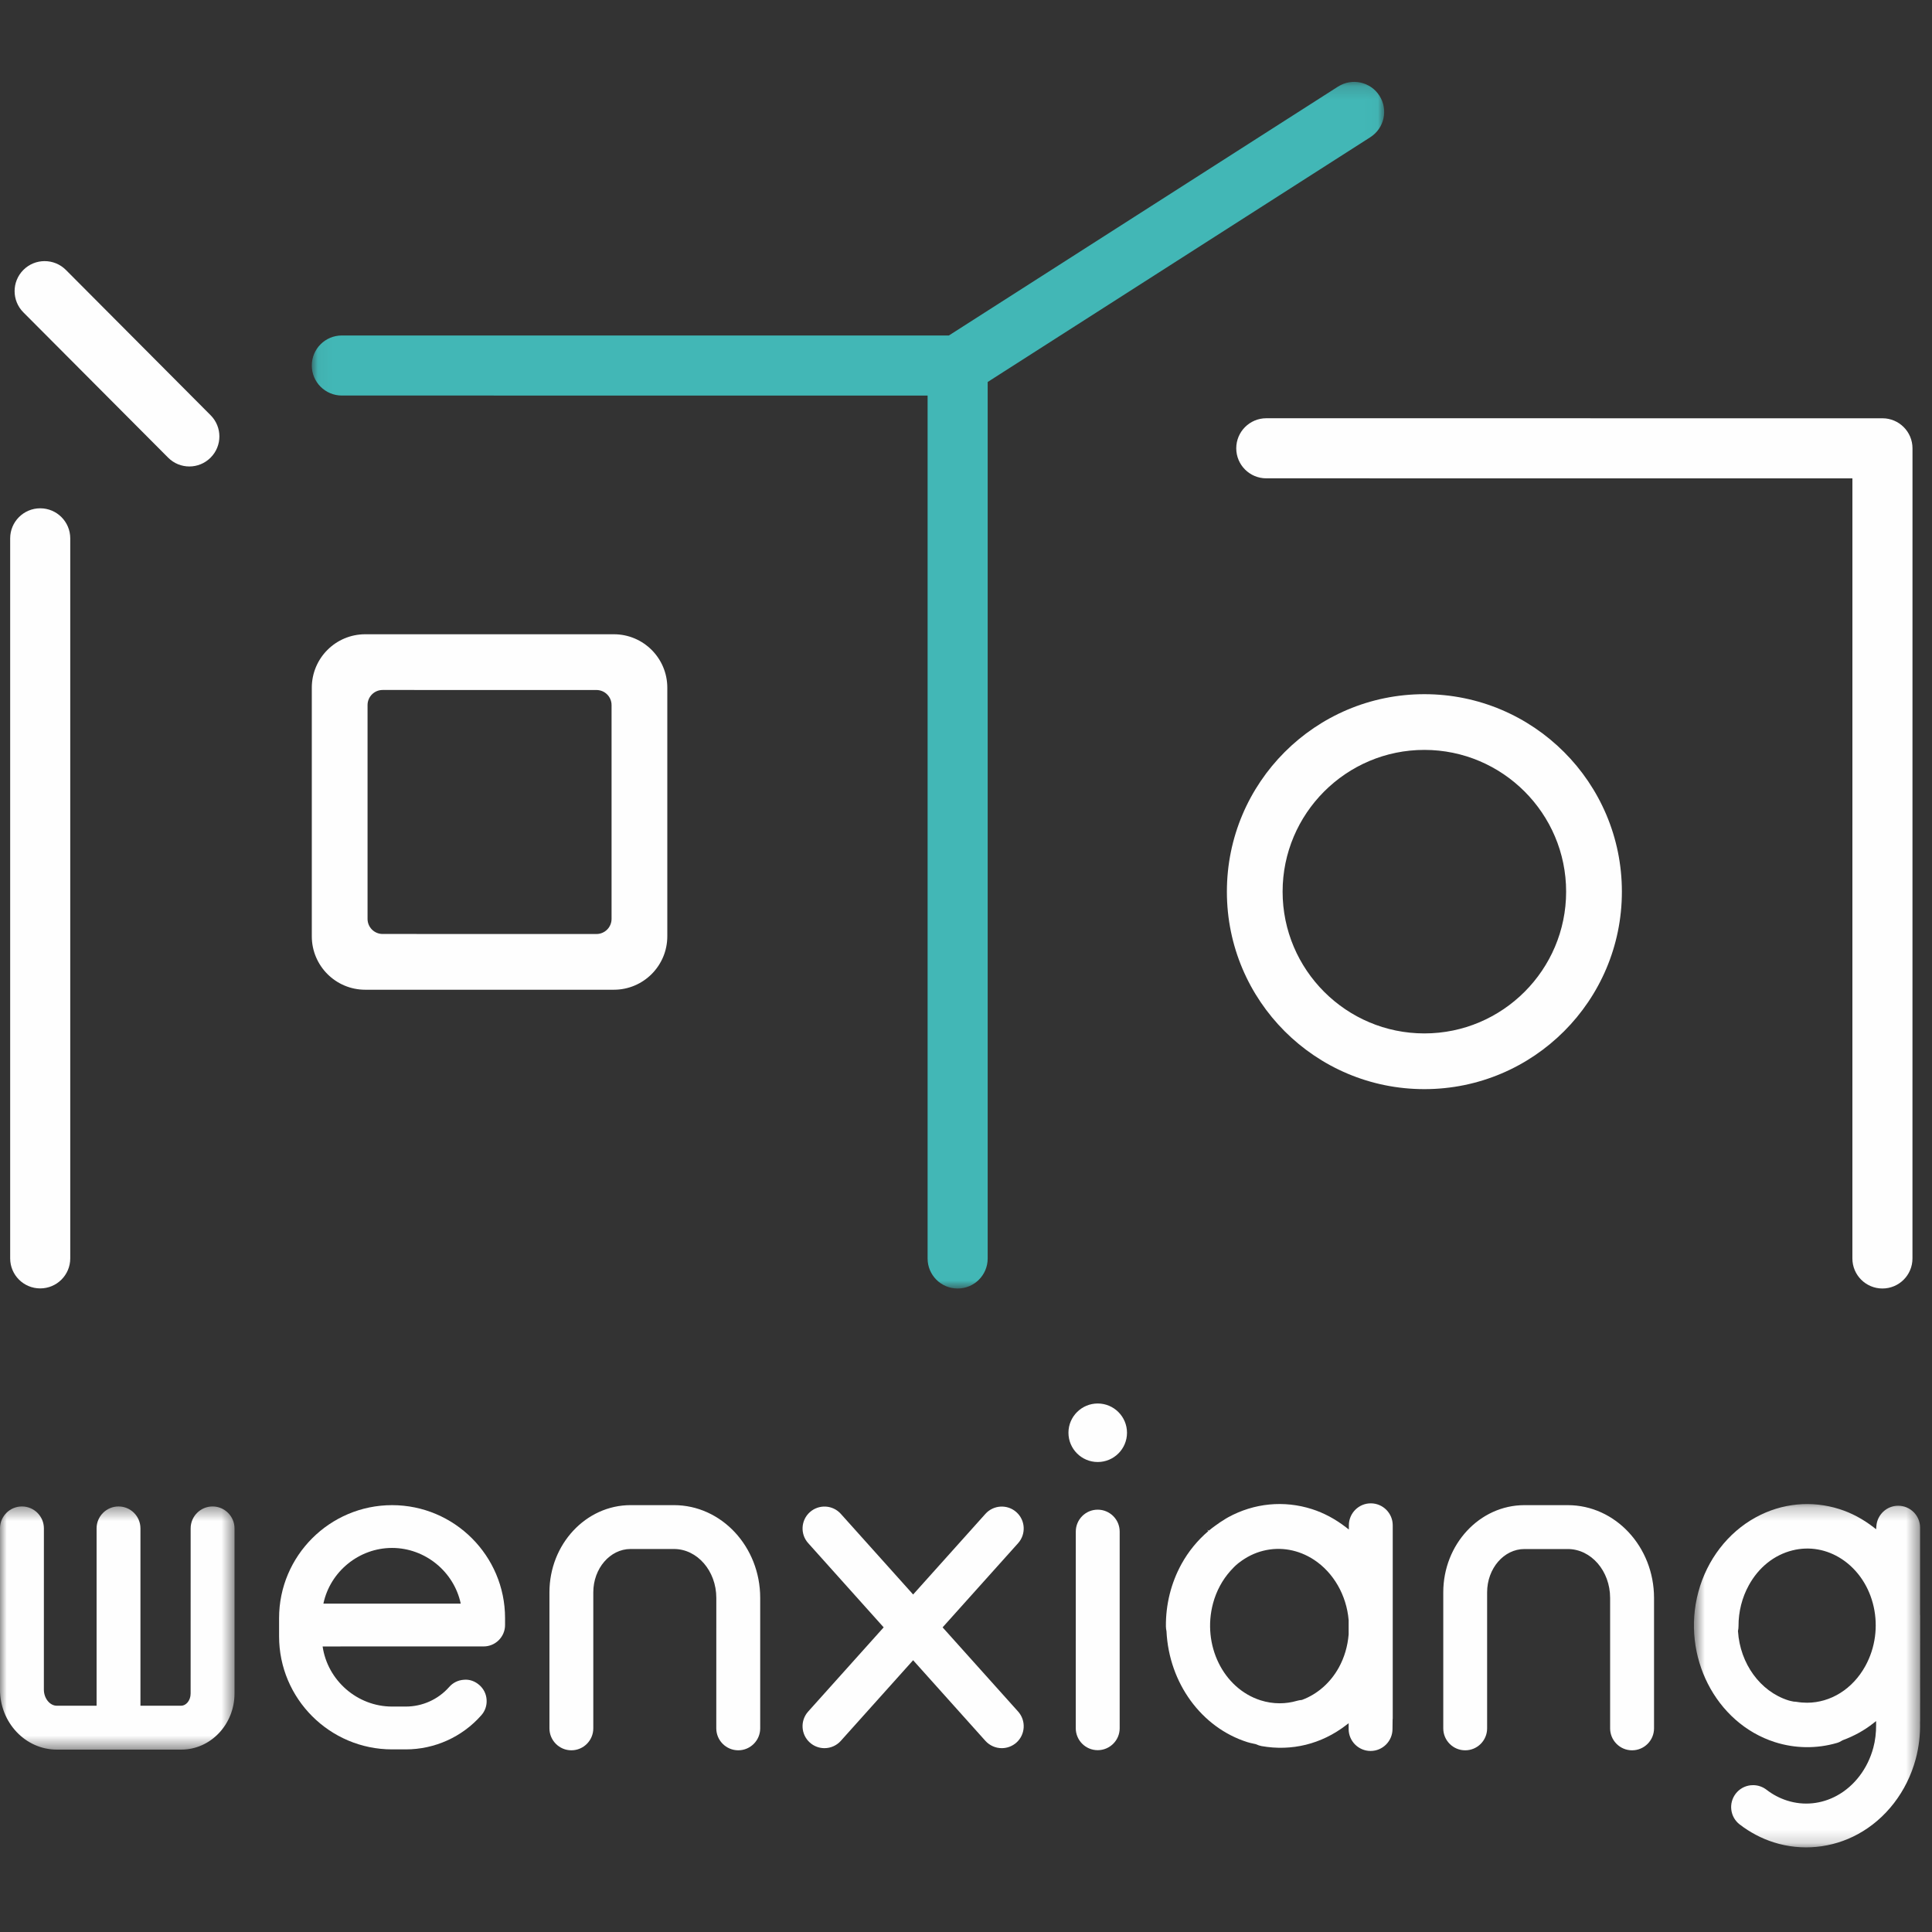 <?xml version="1.0" encoding="UTF-8"?>
<svg width="144px" height="144px" viewBox="0 0 144 144" version="1.1" xmlns="http://www.w3.org/2000/svg" xmlns:xlink="http://www.w3.org/1999/xlink">
    <rect x="0" y="0" width="144" height="144" fill="#333333" stroke="none"/>
    <!-- Generator: Sketch 59.1 (86144) - https://sketch.com -->
    <title>safari-pinned-tab</title>
    <desc>Created with Sketch.</desc>
    <defs>
        <polygon id="path-1" points="0.045 0.159 79.975 0.159 79.975 90.095 0.045 90.095"></polygon>
        <polygon id="path-3" points="0 0.414 17.479 0.414 17.479 18.538 0 18.538"></polygon>
        <polygon id="path-5" points="0.691 0.235 17.553 0.235 17.553 25.824 0.691 25.824"></polygon>
    </defs>
    <g id="safari-pinned-tab" stroke="none" stroke-width="1" fill="none" fill-rule="evenodd">
        <g id="编组" transform="translate(0, 5.625)">
            <path d="M2.998,90.405 C1.761,90.405 0.758,89.405 0.758,88.167 L0.758,34.502 C0.758,33.264 1.761,32.261 2.998,32.261 C4.234,32.261 5.236,33.264 5.236,34.502 L5.236,88.167 C5.236,89.405 4.234,90.405 2.998,90.405" id="Fill-1" fill="#FEFEFE"></path>
            <path d="M140.306,90.412 C139.068,90.412 138.066,89.409 138.066,88.173 L138.068,30.03 L94.381,30.027 C93.146,30.027 92.143,29.027 92.143,27.789 C92.143,26.552 93.146,25.549 94.381,25.549 L140.306,25.551 C141.541,25.551 142.546,26.554 142.546,27.789 L142.544,88.173 C142.544,89.411 141.541,90.412 140.306,90.412" id="Fill-3" fill="#FEFEFE"></path>
            <path d="M14.113,29.143 C13.539,29.143 12.968,28.923 12.532,28.486 L1.744,17.658 C0.87,16.784 0.87,15.366 1.744,14.492 C2.617,13.619 4.033,13.619 4.909,14.492 L15.695,25.321 C16.571,26.195 16.571,27.613 15.695,28.486 C15.258,28.923 14.688,29.143 14.113,29.143" id="Fill-5" fill="#FEFEFE"></path>
            <path d="M106.164,46.115 C98.036,46.115 91.445,52.704 91.445,60.834 C91.443,68.964 98.036,75.553 106.164,75.553 C114.294,75.553 120.886,68.964 120.886,60.834 C120.886,52.706 114.294,46.115 106.164,46.115 M106.164,50.268 C111.99,50.27 116.73,55.009 116.73,60.834 C116.73,66.659 111.99,71.4 106.164,71.4 C100.339,71.4 95.598,66.659 95.598,60.834 C95.598,55.009 100.339,50.268 106.164,50.268" id="Fill-7" fill="#FEFEFE"></path>
            <path d="M45.754,41.649 L27.223,41.649 C25.022,41.649 23.24,43.431 23.24,45.632 L23.24,64.161 C23.24,66.36 25.022,68.144 27.223,68.144 L45.754,68.144 C47.951,68.144 49.737,66.36 49.737,64.161 L49.737,45.632 C49.737,43.433 47.953,41.649 45.754,41.649 M44.456,63.991 L28.519,63.988 C27.897,63.988 27.395,63.485 27.395,62.865 L27.395,46.928 C27.395,46.306 27.897,45.802 28.519,45.802 L44.456,45.804 C45.08,45.804 45.582,46.308 45.582,46.928 L45.582,62.865 C45.582,63.487 45.078,63.991 44.456,63.991" id="Fill-9" fill="#FEFEFE"></path>
            <path d="M81.818,98.983 C80.615,98.983 79.636,99.962 79.636,101.163 C79.636,102.368 80.615,103.345 81.818,103.345 C83.021,103.345 84,102.368 84,101.165 C84,99.962 83.021,98.983 81.818,98.983" id="Fill-11" fill="#FEFEFE"></path>
            <g transform="translate(23.194, 0.319)">
                <mask id="mask-2" fill="white">
                    <use xlink:href="#path-1"></use>
                </mask>
                <g id="Clip-14"></g>
                <path d="M79.622,1.191 C78.955,0.149 77.572,-0.154 76.53,0.513 L47.53,19.061 L2.285,19.061 C1.048,19.061 0.045,20.061 0.045,21.299 C0.045,22.534 1.048,23.537 2.285,23.537 L45.944,23.539 L45.944,87.857 C45.944,89.094 46.945,90.095 48.182,90.095 C49.42,90.095 50.422,89.094 50.422,87.857 L50.422,22.527 L78.942,4.283 C79.984,3.616 80.287,2.232 79.622,1.191" id="Fill-13" fill="#42B7B6" mask="url(#mask-2)"></path>
            </g>
            <g transform="translate(0, 106.243)">
                <mask id="mask-4" fill="white">
                    <use xlink:href="#path-3"></use>
                </mask>
                <g id="Clip-16"></g>
                <path d="M1.634,0.414 C0.733,0.414 -0.001,1.148 -0.001,2.049 L-0.001,14.064 C-0.001,16.532 1.901,18.538 4.236,18.538 L13.509,18.538 C15.697,18.538 17.479,16.661 17.479,14.354 L17.479,2.049 C17.479,1.148 16.745,0.414 15.844,0.414 C14.944,0.414 14.21,1.148 14.21,2.049 L14.208,14.354 C14.208,14.901 13.847,15.267 13.509,15.267 L10.468,15.267 L10.468,2.049 C10.468,1.148 9.737,0.414 8.835,0.414 C7.933,0.414 7.199,1.148 7.199,2.049 L7.199,15.267 L4.236,15.267 C3.713,15.267 3.27,14.716 3.27,14.064 L3.272,2.049 C3.272,1.148 2.538,0.414 1.634,0.414" id="Fill-15" fill="#FEFEFE" mask="url(#mask-4)"></path>
            </g>
            <path d="M81.816,106.897 C80.914,106.897 80.183,107.629 80.183,108.53 L80.181,123.187 C80.181,124.089 80.914,124.823 81.816,124.823 C82.72,124.823 83.454,124.089 83.454,123.19 L83.454,108.53 C83.454,107.629 82.72,106.897 81.816,106.897" id="Fill-17" fill="#FEFEFE"></path>
            <path d="M61.45,124.673 C61.915,124.673 62.36,124.475 62.668,124.13 L68.059,118.118 L68.156,118.228 L73.447,124.13 C73.759,124.475 74.205,124.673 74.668,124.673 C75.07,124.673 75.457,124.524 75.759,124.257 C76.43,123.655 76.486,122.618 75.886,121.946 L70.256,115.669 L70.333,115.583 L75.886,109.392 C76.486,108.72 76.43,107.683 75.756,107.083 C75.089,106.482 74.05,106.538 73.447,107.21 L68.059,113.22 L67.962,113.11 L62.668,107.207 C62.068,106.538 61.035,106.48 60.361,107.083 C59.692,107.683 59.632,108.718 60.236,109.389 L65.864,115.669 L65.786,115.755 L60.234,121.946 C59.632,122.618 59.69,123.655 60.361,124.255 C60.66,124.524 61.048,124.673 61.45,124.673" id="Fill-19" fill="#FEFEFE"></path>
            <path d="M55.026,124.832 C55.927,124.832 56.661,124.098 56.661,123.196 L56.661,113.473 C56.661,109.662 53.778,106.559 50.231,106.559 L47.001,106.559 C43.668,106.559 40.952,109.475 40.952,113.058 L40.952,123.196 C40.952,124.098 41.686,124.832 42.587,124.832 C43.489,124.832 44.221,124.098 44.221,123.196 L44.221,113.058 C44.221,111.278 45.471,109.828 47.001,109.828 L50.231,109.828 C51.974,109.828 53.39,111.464 53.39,113.473 L53.388,123.196 C53.388,124.098 54.124,124.832 55.026,124.832" id="Fill-21" fill="#FEFEFE"></path>
            <path d="M121.644,124.833 C122.548,124.833 123.282,124.099 123.282,123.197 L123.282,113.477 C123.282,109.663 120.396,106.56 116.852,106.56 L113.622,106.56 C110.288,106.56 107.573,109.476 107.573,113.061 L107.573,123.199 C107.573,124.101 108.306,124.833 109.208,124.833 C110.11,124.833 110.841,124.101 110.841,123.199 L110.841,113.061 C110.841,111.28 112.089,109.831 113.622,109.831 L116.852,109.831 C118.595,109.831 120.009,111.467 120.009,113.477 L120.009,123.197 C120.009,124.099 120.743,124.833 121.644,124.833" id="Fill-23" fill="#FEFEFE"></path>
            <g transform="translate(125.564, 106.243)">
                <mask id="mask-6" fill="white">
                    <use xlink:href="#path-5"></use>
                </mask>
                <g id="Clip-26"></g>
                <path d="M13.47,12.303 C12.524,14.027 10.873,15.043 9.121,15.043 C8.859,15.043 8.594,15.021 8.331,14.976 C8.286,14.967 8.239,14.965 8.194,14.963 L8.134,14.961 L8.015,14.937 C7.916,14.916 7.817,14.896 7.72,14.864 C5.633,14.199 4.129,12.129 3.976,9.714 L3.974,9.697 L3.978,9.68 C4.004,9.557 4.015,9.443 4.015,9.331 C4.01,8.26 4.277,7.207 4.781,6.291 C5.517,4.95 6.674,4.027 8.041,3.687 C9.296,3.375 10.595,3.605 11.706,4.332 C14.196,5.968 14.988,9.542 13.47,12.303 M17.221,19.243 C17.46,18.352 17.57,17.421 17.546,16.48 C17.548,16.454 17.551,16.439 17.551,16.424 L17.553,8.572 C17.553,8.531 17.551,8.488 17.548,8.445 L17.548,1.991 C17.548,1.091 16.815,0.36 15.913,0.36 C15.067,0.36 14.355,1.023 14.29,1.873 L14.271,2.114 L14.079,1.965 C13.283,1.35 12.433,0.896 11.544,0.614 C9.461,-0.051 7.243,0.164 5.304,1.223 C3.225,2.357 1.667,4.384 1.021,6.788 C-0.259,11.548 2.302,16.568 6.726,17.98 C8.23,18.46 9.84,18.481 11.353,18.04 C11.491,17.999 11.624,17.937 11.775,17.84 C12.631,17.524 13.393,17.102 14.06,16.575 L14.269,16.411 L14.271,16.676 C14.275,17.287 14.206,17.864 14.062,18.398 C13.645,19.953 12.655,21.255 11.349,21.968 C10.193,22.6 8.874,22.732 7.634,22.336 C7.081,22.159 6.565,21.888 6.1,21.527 C5.809,21.305 5.461,21.187 5.104,21.187 C5.033,21.187 4.964,21.191 4.893,21.199 C4.458,21.255 4.073,21.477 3.806,21.821 C3.541,22.168 3.423,22.598 3.479,23.029 C3.535,23.463 3.754,23.848 4.101,24.115 C4.873,24.709 5.725,25.159 6.64,25.45 C8.712,26.112 10.989,25.889 12.915,24.838 C15.003,23.698 16.571,21.66 17.221,19.243" id="Fill-25" fill="#FEFEFE" mask="url(#mask-6)"></path>
            </g>
            <path d="M99.79,118.661 C99.166,119.793 98.189,120.652 97.042,121.076 L97.006,121.082 C96.892,121.091 96.782,121.112 96.672,121.143 C96.248,121.267 95.814,121.328 95.379,121.328 C94.901,121.328 94.423,121.255 93.956,121.106 C91.17,120.219 89.581,116.974 90.414,113.875 C90.657,112.967 91.109,112.126 91.723,111.444 C91.884,111.265 92.058,111.084 92.248,110.929 C92.271,110.908 92.299,110.886 92.327,110.865 L92.368,110.835 C92.917,110.413 93.517,110.118 94.157,109.959 C95.446,109.638 96.788,109.879 97.938,110.632 C99.394,111.59 100.363,113.275 100.52,115.132 L100.52,116.195 C100.445,117.09 100.199,117.915 99.79,118.661 M102.155,124.881 C103.057,124.881 103.789,124.147 103.789,123.245 L103.797,122.546 C103.802,122.518 103.806,122.488 103.806,122.457 L103.806,108.061 C103.806,107.159 103.072,106.425 102.17,106.425 C101.269,106.425 100.537,107.159 100.537,108.061 L100.537,108.377 L100.326,108.214 C99.526,107.594 98.669,107.138 97.783,106.854 C95.693,106.189 93.474,106.406 91.538,107.465 C91.419,107.529 91.305,107.602 91.191,107.678 L90.957,107.824 C90.827,107.91 90.705,107.996 90.582,108.089 C90.414,108.209 90.255,108.33 90.1,108.461 L89.98,108.394 L90.064,108.493 C89.252,109.186 88.574,110.015 88.056,110.957 C87.283,112.367 86.883,113.972 86.9,115.606 C86.902,115.72 86.917,115.838 86.943,115.956 C87.13,119.821 89.547,123.133 92.962,124.22 C93.109,124.267 93.253,124.3 93.408,124.332 L93.597,124.373 C93.773,124.452 93.903,124.495 94.025,124.517 C96.278,124.919 98.497,124.364 100.309,122.974 L100.52,122.813 L100.52,123.245 C100.52,124.147 101.254,124.881 102.155,124.881" id="Fill-27" fill="#FEFEFE"></path>
            <path d="M24.104,113.9 C24.607,111.514 26.755,109.749 29.223,109.749 C31.687,109.751 33.835,111.514 34.341,113.9 L24.104,113.9 Z M29.223,106.56 C24.58,106.56 20.801,110.337 20.801,114.981 L20.801,116.341 C20.801,120.985 24.58,124.764 29.223,124.764 L30.246,124.764 C32.398,124.764 34.451,123.838 35.873,122.222 C36.157,121.904 36.297,121.493 36.269,121.066 C36.243,120.64 36.052,120.251 35.731,119.971 C35.412,119.689 35.001,119.532 34.575,119.575 C34.151,119.601 33.76,119.792 33.48,120.113 C32.662,121.041 31.483,121.572 30.246,121.572 L29.223,121.572 C26.632,121.572 24.414,119.627 24.046,117.092 L36.049,117.09 C36.93,117.09 37.644,116.373 37.644,115.495 L37.644,114.981 C37.644,110.337 33.867,106.56 29.223,106.56 L29.223,106.56 Z" id="Fill-29" fill="#FEFEFE"></path>
        </g>
    </g>
</svg>